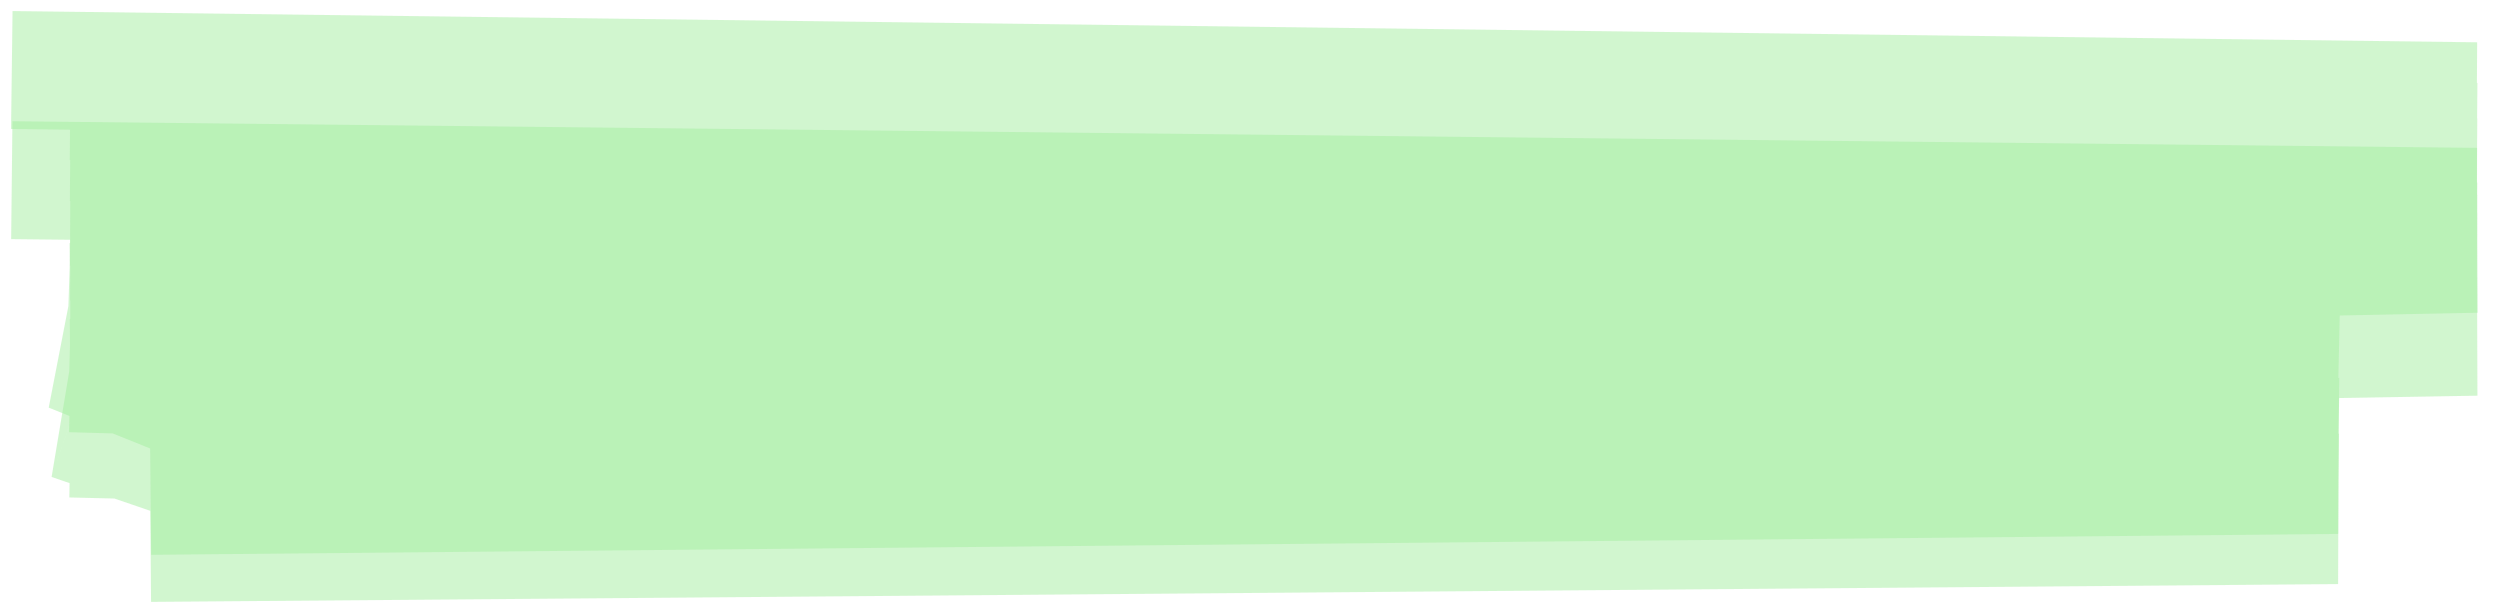 <svg width="106" height="26" viewBox="0 0 106 26" fill="none" xmlns="http://www.w3.org/2000/svg">
<path d="M3.027 5.167L0.527 5.14L0.473 10.139L2.973 10.166L3.027 5.167ZM105 8.768V11.268L105.027 6.269L105 8.768ZM3 8.768V6.268L2.964 11.268L3 8.768ZM105 10.238V12.738L105.036 7.738L105 10.238ZM3 10.238V7.738L2.969 12.737L3 10.238ZM105 11.523V14.023L105.032 9.023L105 11.523ZM3 11.523V9.023L2.975 14.023L3 11.523ZM105 12.533L105.016 15.033L105.025 10.033L105 12.533ZM3 13.176L2.984 10.676L2.973 15.675L3 13.176ZM105 14.277L105.043 16.777L105.027 11.778L105 14.277ZM3 16.022L2.957 13.522L3 18.522V16.022ZM99.115 16.022V18.522L99.161 13.522L99.115 16.022ZM3 14.277L3.045 11.778L2.907 16.776L3 14.277ZM99.115 17.858V20.358L99.209 15.36L99.115 17.858ZM3 17.858V15.358L2.188 20.223L3 17.858ZM8.885 19.878L8.073 22.243L8.475 22.381L8.9 22.378L8.885 19.878ZM99.115 19.327L99.131 21.827L99.135 16.827L99.115 19.327ZM3 18.593L3.019 16.093L2.94 21.092L3 18.593ZM99.115 20.888V23.388L99.175 18.389L99.115 20.888ZM8.885 20.888V18.388L8.846 23.388L8.885 20.888ZM99.115 22.265L99.136 24.765L99.153 19.766L99.115 22.265ZM8.864 20.5L6.364 20.52L6.405 25.52L8.905 25.5L8.864 20.5ZM54 15.15L54.043 17.649L54 15.15ZM2.973 10.166L104.973 11.268L105.027 6.269L3.027 5.167L2.973 10.166ZM105 6.268H3V11.268H105V6.268ZM2.964 11.268L104.964 12.737L105.036 7.738L3.036 6.269L2.964 11.268ZM105 7.738H3V12.738H105V7.738ZM2.969 12.737L104.968 14.023L105.032 9.023L3.031 7.738L2.969 12.737ZM105 9.023H3V14.023H105V9.023ZM2.975 14.023L104.975 15.033L105.025 10.033L3.025 9.023L2.975 14.023ZM104.984 10.033L2.984 10.676L3.016 15.676L105.016 15.033L104.984 10.033ZM2.973 15.675L104.973 16.777L105.027 11.778L3.027 10.676L2.973 15.675ZM3 18.522H99.115V13.522H3V18.522ZM99.161 13.522L3.045 11.778L2.955 16.777L99.07 18.522L99.161 13.522ZM2.907 16.776L99.022 20.357L99.209 15.36L3.093 11.779L2.907 16.776ZM2.188 20.223L8.073 22.243L9.696 17.514L3.812 15.494L2.188 20.223ZM8.9 22.378L99.131 21.827L99.1 16.827L8.869 17.378L8.9 22.378ZM99.135 16.827L3.019 16.093L2.981 21.093L99.096 21.827L99.135 16.827ZM2.94 21.092L99.056 23.387L99.175 18.389L3.06 16.093L2.94 21.092ZM99.115 18.388H8.885V23.388H99.115V18.388ZM8.846 23.388L99.077 24.765L99.153 19.766L8.923 18.389L8.846 23.388ZM99.095 19.766L8.864 20.5L8.905 25.5L99.136 24.765L99.095 19.766ZM104.957 11.778L53.957 12.65L54.043 17.649L105.043 16.777L104.957 11.778ZM53.957 12.65L2.957 13.522L3.043 18.522L54.043 17.649L53.957 12.65ZM99.115 15.358H51.058V20.358H99.115V15.358ZM51.058 15.358H3V20.358H51.058V15.358Z" fill="#A5EEA0" fill-opacity="0.5"/>
<path d="M3.032 0.5L0.532 0.469L0.469 5.468L2.968 5.5L3.032 0.5ZM105 4.293V6.793L105.032 1.794L105 4.293ZM3 4.293V1.793L2.958 6.793L3 4.293ZM105 6.018V8.518L105.042 3.518L105 6.018ZM3 6.018V3.518L2.963 8.518L3 6.018ZM105 7.527V10.027L105.037 5.027L105 7.527ZM3 7.527V5.027L2.971 10.027L3 7.527ZM105 8.713L105.018 11.213L105.029 6.213L105 8.713ZM3 9.467L2.982 6.967L2.968 11.967L3 9.467ZM105 10.761L105.05 13.26L105.032 8.261L105 10.761ZM3 12.808L2.95 10.309L3 15.308V12.808ZM99.115 12.808V15.308L99.169 10.309L99.115 12.808ZM3 10.761L3.053 8.261L2.891 13.258L3 10.761ZM99.115 14.964V17.464L99.225 12.466L99.115 14.964ZM3 14.964V12.464L2.066 17.283L3 14.964ZM8.885 17.335L7.95 19.654L8.408 19.839L8.903 19.835L8.885 17.335ZM99.115 16.689L99.133 19.189L99.138 14.189L99.115 16.689ZM3 15.826L3.022 13.326L2.93 18.325L3 15.826ZM99.115 18.521V21.021L99.185 16.022L99.115 18.521ZM8.885 18.521V16.021L8.84 21.021L8.885 18.521ZM99.115 20.138L99.139 22.638L99.16 17.638L99.115 20.138ZM8.861 18.5L6.361 18.524L6.409 23.524L8.909 23.5L8.861 18.5ZM54 11.784L54.05 14.284L54 11.784ZM2.968 5.5L104.968 6.793L105.032 1.794L3.032 0.5L2.968 5.5ZM105 1.793H3V6.793H105V1.793ZM2.958 6.793L104.958 8.518L105.042 3.518L3.042 1.794L2.958 6.793ZM105 3.518H3V8.518H105V3.518ZM2.963 8.518L104.963 10.027L105.037 5.027L3.037 3.518L2.963 8.518ZM105 5.027H3V10.027H105V5.027ZM2.971 10.027L104.971 11.212L105.029 6.213L3.029 5.027L2.971 10.027ZM104.982 6.213L2.982 6.967L3.018 11.967L105.018 11.213L104.982 6.213ZM2.968 11.967L104.968 13.26L105.032 8.261L3.032 6.967L2.968 11.967ZM3 15.308H99.115V10.308H3V15.308ZM99.169 10.309L3.053 8.261L2.947 13.26L99.062 15.308L99.169 10.309ZM2.891 13.258L99.006 17.462L99.225 12.466L3.109 8.263L2.891 13.258ZM2.066 17.283L7.95 19.654L9.819 15.017L3.934 12.645L2.066 17.283ZM8.903 19.835L99.133 19.189L99.097 14.189L8.867 14.835L8.903 19.835ZM99.138 14.189L3.022 13.326L2.978 18.326L99.093 19.189L99.138 14.189ZM2.93 18.325L99.045 21.02L99.185 16.022L3.07 13.327L2.93 18.325ZM99.115 16.021H8.885V21.021H99.115V16.021ZM8.84 21.021L99.071 22.637L99.16 17.638L8.929 16.021L8.84 21.021ZM99.091 17.638L8.861 18.5L8.909 23.5L99.139 22.638L99.091 17.638ZM104.95 8.261L53.95 9.285L54.05 14.284L105.05 13.26L104.95 8.261ZM53.95 9.285L2.95 10.309L3.05 15.308L54.05 14.284L53.95 9.285ZM99.115 12.464H51.058V17.464H99.115V12.464ZM51.058 12.464H3V17.464H51.058V12.464Z" fill="#A5EEA0" fill-opacity="0.5"/>
</svg>
